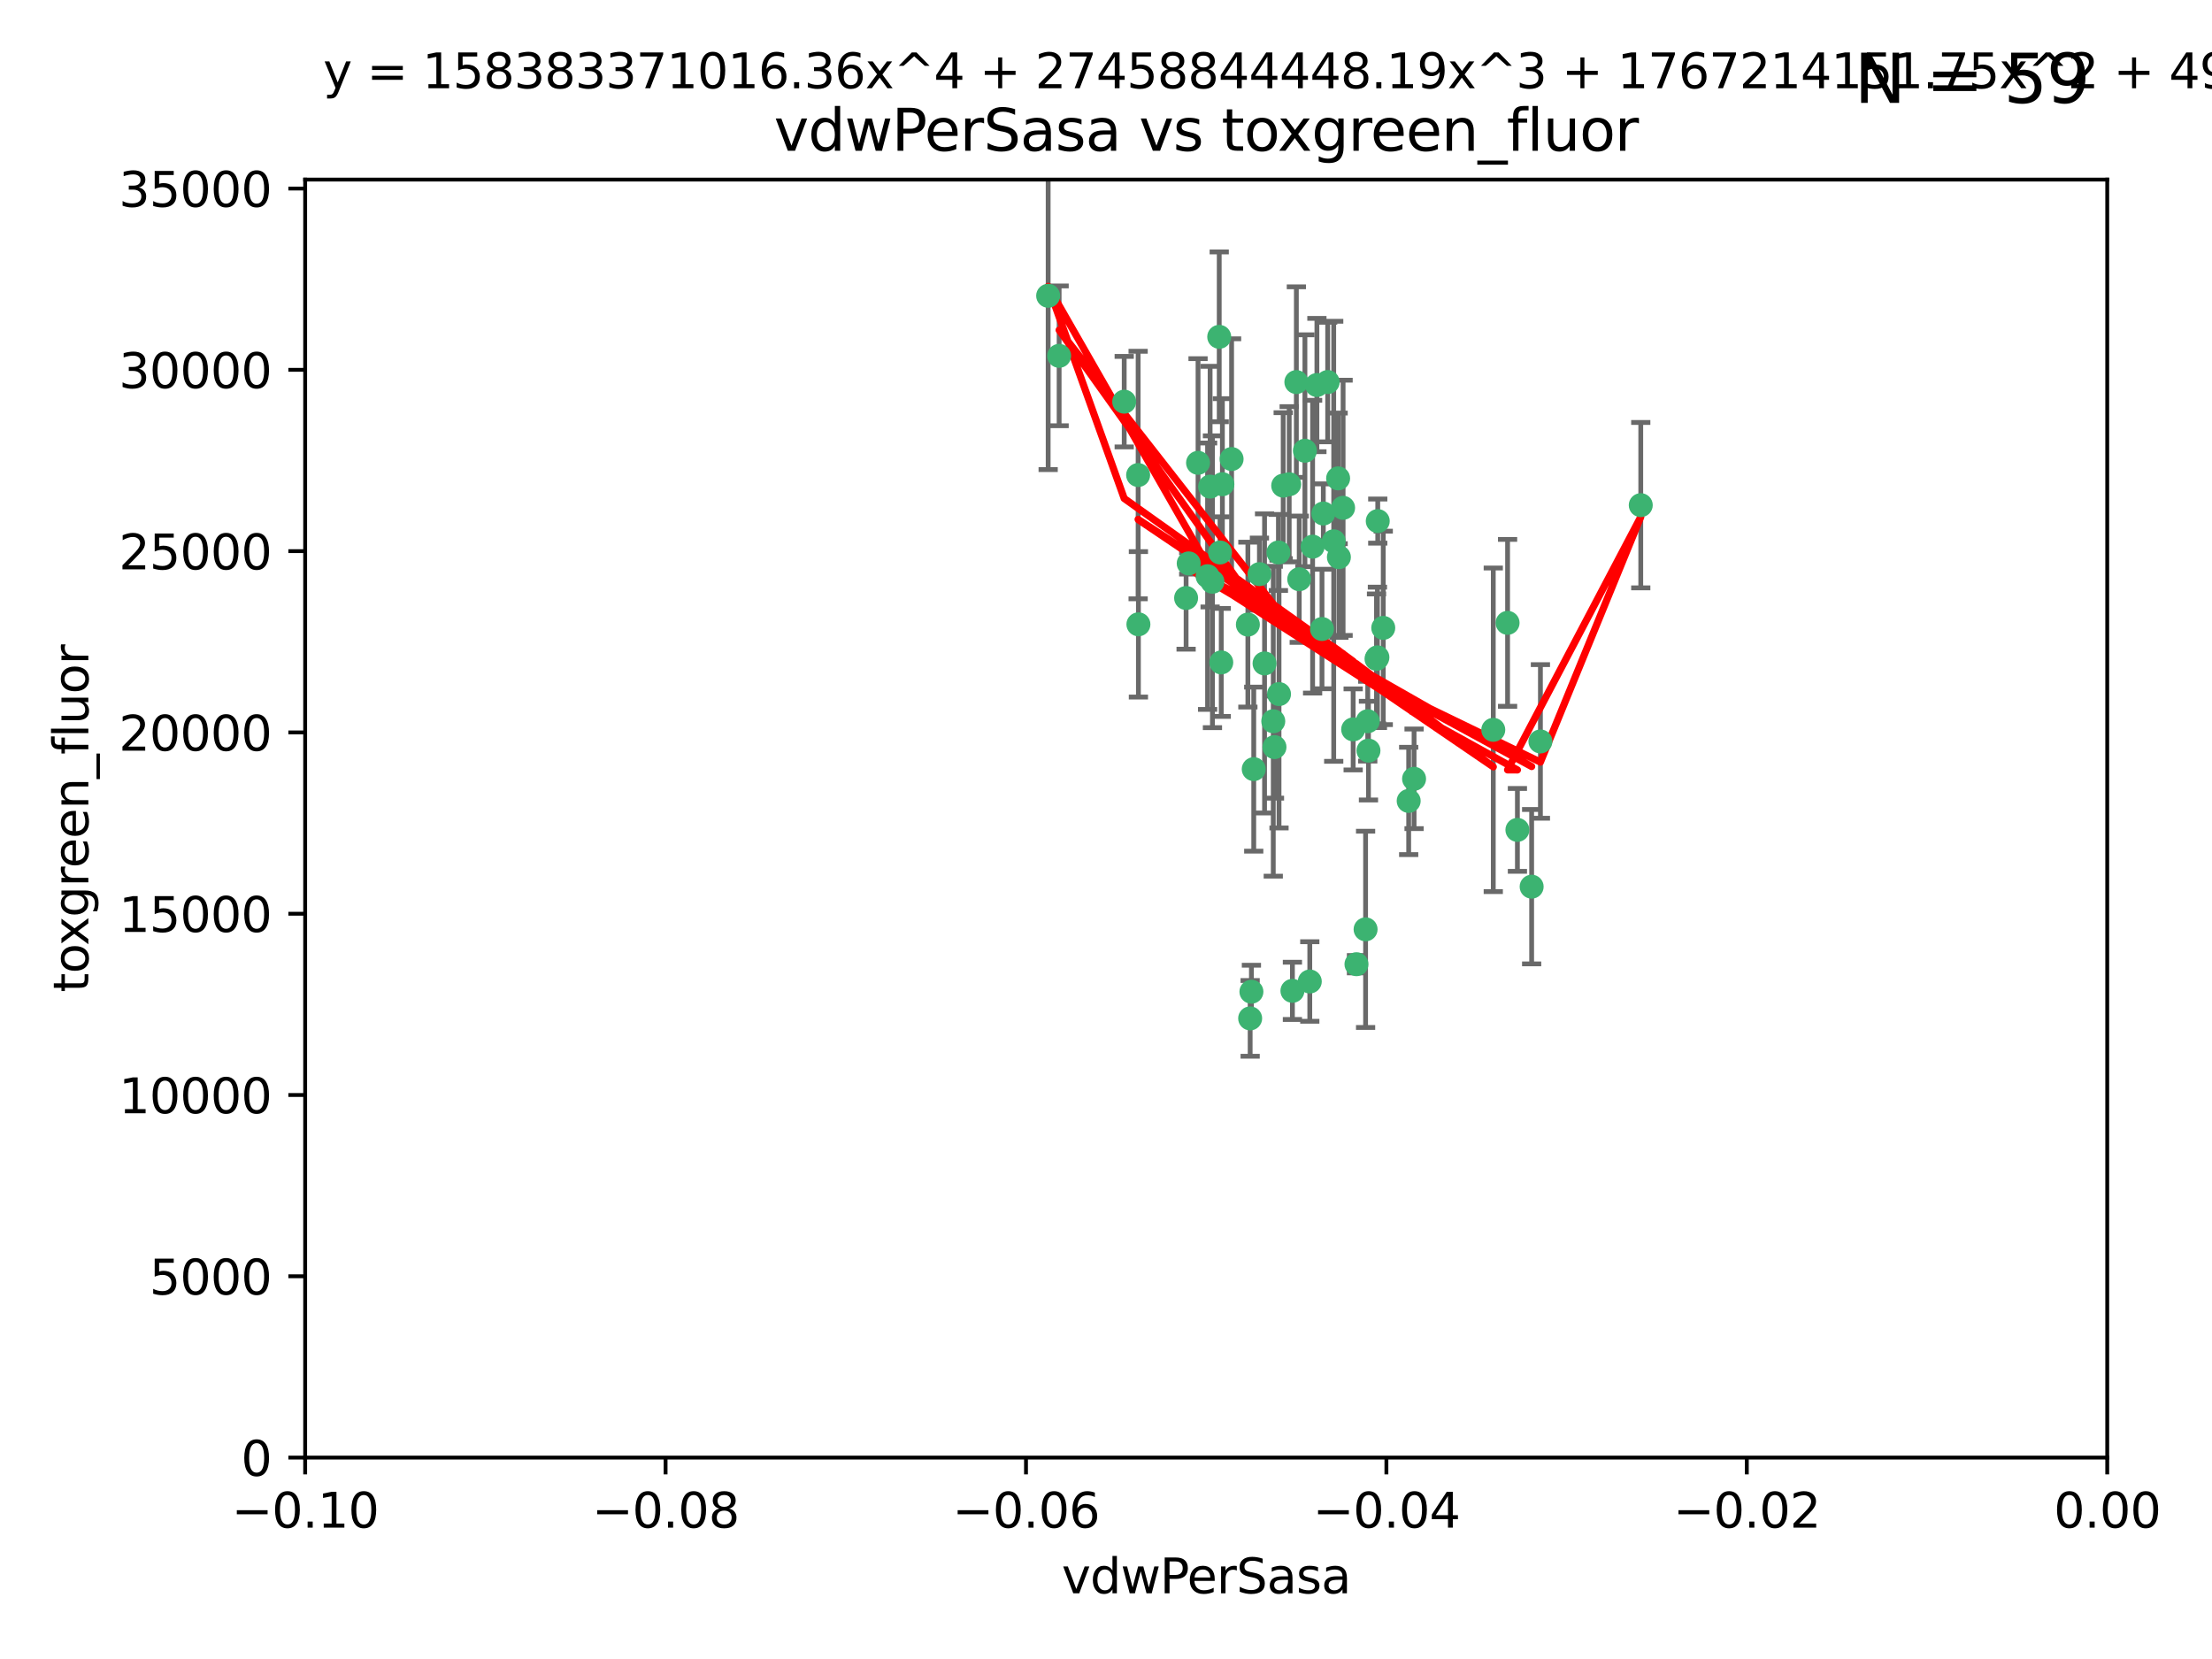 <?xml version="1.0" encoding="utf-8" standalone="no"?>
<!DOCTYPE svg PUBLIC "-//W3C//DTD SVG 1.1//EN"
  "http://www.w3.org/Graphics/SVG/1.1/DTD/svg11.dtd">
<svg xmlns:xlink="http://www.w3.org/1999/xlink" width="460.8pt" height="345.6pt" viewBox="0 0 460.8 345.6" xmlns="http://www.w3.org/2000/svg" version="1.1">
 <defs>
  <style type="text/css">*{stroke-linejoin: round; stroke-linecap: butt}</style>
 </defs>
 <g id="figure_1">
  <g id="patch_1">
   <path d="M 0 345.6 
L 460.8 345.6 
L 460.8 0 
L 0 0 
z
" style="fill: #ffffff"/>
  </g>
  <g id="axes_1">
   <g id="patch_2">
    <path d="M 63.571 303.64 
L 438.975 303.64 
L 438.975 37.411 
L 63.571 37.411 
z
" style="fill: #ffffff"/>
   </g>
   <g id="PathCollection_1">
    <defs>
     <path id="m44878cdc31" d="M 0 1.118 
C 0.297 1.118 0.581 1 0.791 0.791 
C 1 0.581 1.118 0.297 1.118 0 
C 1.118 -0.297 1 -0.581 0.791 -0.791 
C 0.581 -1 0.297 -1.118 0 -1.118 
C -0.297 -1.118 -0.581 -1 -0.791 -0.791 
C -1 -0.581 -1.118 -0.297 -1.118 0 
C -1.118 0.297 -1 0.581 -0.791 0.791 
C -0.581 1 -0.297 1.118 0 1.118 
z
" style="stroke: #3cb371"/>
    </defs>
    <g clip-path="url(#p539bee8bf7)">
     <use xlink:href="#m44878cdc31" x="266.318" y="115.09" style="fill: #3cb371; stroke: #3cb371"/>
     <use xlink:href="#m44878cdc31" x="270.055" y="79.593" style="fill: #3cb371; stroke: #3cb371"/>
     <use xlink:href="#m44878cdc31" x="252.089" y="101.372" style="fill: #3cb371; stroke: #3cb371"/>
     <use xlink:href="#m44878cdc31" x="286.941" y="136.942" style="fill: #3cb371; stroke: #3cb371"/>
     <use xlink:href="#m44878cdc31" x="270.654" y="120.662" style="fill: #3cb371; stroke: #3cb371"/>
     <use xlink:href="#m44878cdc31" x="249.576" y="96.415" style="fill: #3cb371; stroke: #3cb371"/>
     <use xlink:href="#m44878cdc31" x="254.155" y="115.091" style="fill: #3cb371; stroke: #3cb371"/>
     <use xlink:href="#m44878cdc31" x="218.35" y="61.614" style="fill: #3cb371; stroke: #3cb371"/>
     <use xlink:href="#m44878cdc31" x="234.193" y="83.673" style="fill: #3cb371; stroke: #3cb371"/>
     <use xlink:href="#m44878cdc31" x="275.395" y="131.033" style="fill: #3cb371; stroke: #3cb371"/>
     <use xlink:href="#m44878cdc31" x="274.335" y="80.209" style="fill: #3cb371; stroke: #3cb371"/>
     <use xlink:href="#m44878cdc31" x="267.313" y="101.166" style="fill: #3cb371; stroke: #3cb371"/>
     <use xlink:href="#m44878cdc31" x="220.637" y="74.129" style="fill: #3cb371; stroke: #3cb371"/>
     <use xlink:href="#m44878cdc31" x="261.177" y="160.224" style="fill: #3cb371; stroke: #3cb371"/>
     <use xlink:href="#m44878cdc31" x="281.888" y="151.945" style="fill: #3cb371; stroke: #3cb371"/>
     <use xlink:href="#m44878cdc31" x="277.837" y="112.761" style="fill: #3cb371; stroke: #3cb371"/>
     <use xlink:href="#m44878cdc31" x="262.362" y="119.604" style="fill: #3cb371; stroke: #3cb371"/>
     <use xlink:href="#m44878cdc31" x="266.443" y="144.591" style="fill: #3cb371; stroke: #3cb371"/>
     <use xlink:href="#m44878cdc31" x="254.646" y="100.872" style="fill: #3cb371; stroke: #3cb371"/>
     <use xlink:href="#m44878cdc31" x="278.917" y="116.067" style="fill: #3cb371; stroke: #3cb371"/>
     <use xlink:href="#m44878cdc31" x="256.564" y="95.624" style="fill: #3cb371; stroke: #3cb371"/>
     <use xlink:href="#m44878cdc31" x="268.562" y="100.88" style="fill: #3cb371; stroke: #3cb371"/>
     <use xlink:href="#m44878cdc31" x="279.792" y="105.788" style="fill: #3cb371; stroke: #3cb371"/>
     <use xlink:href="#m44878cdc31" x="259.956" y="130.114" style="fill: #3cb371; stroke: #3cb371"/>
     <use xlink:href="#m44878cdc31" x="273.44" y="113.883" style="fill: #3cb371; stroke: #3cb371"/>
     <use xlink:href="#m44878cdc31" x="263.429" y="138.203" style="fill: #3cb371; stroke: #3cb371"/>
     <use xlink:href="#m44878cdc31" x="275.671" y="106.972" style="fill: #3cb371; stroke: #3cb371"/>
     <use xlink:href="#m44878cdc31" x="260.693" y="206.592" style="fill: #3cb371; stroke: #3cb371"/>
     <use xlink:href="#m44878cdc31" x="247.087" y="124.576" style="fill: #3cb371; stroke: #3cb371"/>
     <use xlink:href="#m44878cdc31" x="278.755" y="99.654" style="fill: #3cb371; stroke: #3cb371"/>
     <use xlink:href="#m44878cdc31" x="237.093" y="98.96" style="fill: #3cb371; stroke: #3cb371"/>
     <use xlink:href="#m44878cdc31" x="287.011" y="108.552" style="fill: #3cb371; stroke: #3cb371"/>
     <use xlink:href="#m44878cdc31" x="237.152" y="130.059" style="fill: #3cb371; stroke: #3cb371"/>
     <use xlink:href="#m44878cdc31" x="276.581" y="79.585" style="fill: #3cb371; stroke: #3cb371"/>
     <use xlink:href="#m44878cdc31" x="265.497" y="155.635" style="fill: #3cb371; stroke: #3cb371"/>
     <use xlink:href="#m44878cdc31" x="272.853" y="204.462" style="fill: #3cb371; stroke: #3cb371"/>
     <use xlink:href="#m44878cdc31" x="269.235" y="206.41" style="fill: #3cb371; stroke: #3cb371"/>
     <use xlink:href="#m44878cdc31" x="251.561" y="120.034" style="fill: #3cb371; stroke: #3cb371"/>
     <use xlink:href="#m44878cdc31" x="271.838" y="93.895" style="fill: #3cb371; stroke: #3cb371"/>
     <use xlink:href="#m44878cdc31" x="247.631" y="117.366" style="fill: #3cb371; stroke: #3cb371"/>
     <use xlink:href="#m44878cdc31" x="252.576" y="121.191" style="fill: #3cb371; stroke: #3cb371"/>
     <use xlink:href="#m44878cdc31" x="253.987" y="70.169" style="fill: #3cb371; stroke: #3cb371"/>
     <use xlink:href="#m44878cdc31" x="293.454" y="166.847" style="fill: #3cb371; stroke: #3cb371"/>
     <use xlink:href="#m44878cdc31" x="284.928" y="150.242" style="fill: #3cb371; stroke: #3cb371"/>
     <use xlink:href="#m44878cdc31" x="286.752" y="137.251" style="fill: #3cb371; stroke: #3cb371"/>
     <use xlink:href="#m44878cdc31" x="254.41" y="137.993" style="fill: #3cb371; stroke: #3cb371"/>
     <use xlink:href="#m44878cdc31" x="284.478" y="193.597" style="fill: #3cb371; stroke: #3cb371"/>
     <use xlink:href="#m44878cdc31" x="265.246" y="150.246" style="fill: #3cb371; stroke: #3cb371"/>
     <use xlink:href="#m44878cdc31" x="282.577" y="200.861" style="fill: #3cb371; stroke: #3cb371"/>
     <use xlink:href="#m44878cdc31" x="311.077" y="152.035" style="fill: #3cb371; stroke: #3cb371"/>
     <use xlink:href="#m44878cdc31" x="260.43" y="212.147" style="fill: #3cb371; stroke: #3cb371"/>
     <use xlink:href="#m44878cdc31" x="285.076" y="156.366" style="fill: #3cb371; stroke: #3cb371"/>
     <use xlink:href="#m44878cdc31" x="319.07" y="184.712" style="fill: #3cb371; stroke: #3cb371"/>
     <use xlink:href="#m44878cdc31" x="288.157" y="130.801" style="fill: #3cb371; stroke: #3cb371"/>
     <use xlink:href="#m44878cdc31" x="320.897" y="154.457" style="fill: #3cb371; stroke: #3cb371"/>
     <use xlink:href="#m44878cdc31" x="341.801" y="105.234" style="fill: #3cb371; stroke: #3cb371"/>
     <use xlink:href="#m44878cdc31" x="314.057" y="129.752" style="fill: #3cb371; stroke: #3cb371"/>
     <use xlink:href="#m44878cdc31" x="316.104" y="172.883" style="fill: #3cb371; stroke: #3cb371"/>
     <use xlink:href="#m44878cdc31" x="294.577" y="162.243" style="fill: #3cb371; stroke: #3cb371"/>
    </g>
   </g>
   <g id="matplotlib.axis_1">
    <g id="xtick_1">
     <g id="line2d_1">
      <defs>
       <path id="m8517f8997c" d="M 0 0 
L 0 3.5 
" style="stroke: #000000; stroke-width: 0.8"/>
      </defs>
      <g>
       <use xlink:href="#m8517f8997c" x="63.571" y="303.64" style="stroke: #000000; stroke-width: 0.8"/>
      </g>
     </g>
     <g id="text_1">
      <!-- −0.10 -->
      <g transform="translate(48.249 318.238)scale(0.1 -0.1)">
       <defs>
        <path id="DejaVuSans-2212" d="M 678 2272 
L 4684 2272 
L 4684 1741 
L 678 1741 
L 678 2272 
z
" transform="scale(0.016)"/>
        <path id="DejaVuSans-30" d="M 2034 4250 
Q 1547 4250 1301 3770 
Q 1056 3291 1056 2328 
Q 1056 1369 1301 889 
Q 1547 409 2034 409 
Q 2525 409 2770 889 
Q 3016 1369 3016 2328 
Q 3016 3291 2770 3770 
Q 2525 4250 2034 4250 
z
M 2034 4750 
Q 2819 4750 3233 4129 
Q 3647 3509 3647 2328 
Q 3647 1150 3233 529 
Q 2819 -91 2034 -91 
Q 1250 -91 836 529 
Q 422 1150 422 2328 
Q 422 3509 836 4129 
Q 1250 4750 2034 4750 
z
" transform="scale(0.016)"/>
        <path id="DejaVuSans-2e" d="M 684 794 
L 1344 794 
L 1344 0 
L 684 0 
L 684 794 
z
" transform="scale(0.016)"/>
        <path id="DejaVuSans-31" d="M 794 531 
L 1825 531 
L 1825 4091 
L 703 3866 
L 703 4441 
L 1819 4666 
L 2450 4666 
L 2450 531 
L 3481 531 
L 3481 0 
L 794 0 
L 794 531 
z
" transform="scale(0.016)"/>
       </defs>
       <use xlink:href="#DejaVuSans-2212"/>
       <use xlink:href="#DejaVuSans-30" x="83.789"/>
       <use xlink:href="#DejaVuSans-2e" x="147.412"/>
       <use xlink:href="#DejaVuSans-31" x="179.199"/>
       <use xlink:href="#DejaVuSans-30" x="242.822"/>
      </g>
     </g>
    </g>
    <g id="xtick_2">
     <g id="line2d_2">
      <g>
       <use xlink:href="#m8517f8997c" x="138.652" y="303.64" style="stroke: #000000; stroke-width: 0.8"/>
      </g>
     </g>
     <g id="text_2">
      <!-- −0.08 -->
      <g transform="translate(123.329 318.238)scale(0.1 -0.1)">
       <defs>
        <path id="DejaVuSans-38" d="M 2034 2216 
Q 1584 2216 1326 1975 
Q 1069 1734 1069 1313 
Q 1069 891 1326 650 
Q 1584 409 2034 409 
Q 2484 409 2743 651 
Q 3003 894 3003 1313 
Q 3003 1734 2745 1975 
Q 2488 2216 2034 2216 
z
M 1403 2484 
Q 997 2584 770 2862 
Q 544 3141 544 3541 
Q 544 4100 942 4425 
Q 1341 4750 2034 4750 
Q 2731 4750 3128 4425 
Q 3525 4100 3525 3541 
Q 3525 3141 3298 2862 
Q 3072 2584 2669 2484 
Q 3125 2378 3379 2068 
Q 3634 1759 3634 1313 
Q 3634 634 3220 271 
Q 2806 -91 2034 -91 
Q 1263 -91 848 271 
Q 434 634 434 1313 
Q 434 1759 690 2068 
Q 947 2378 1403 2484 
z
M 1172 3481 
Q 1172 3119 1398 2916 
Q 1625 2713 2034 2713 
Q 2441 2713 2670 2916 
Q 2900 3119 2900 3481 
Q 2900 3844 2670 4047 
Q 2441 4250 2034 4250 
Q 1625 4250 1398 4047 
Q 1172 3844 1172 3481 
z
" transform="scale(0.016)"/>
       </defs>
       <use xlink:href="#DejaVuSans-2212"/>
       <use xlink:href="#DejaVuSans-30" x="83.789"/>
       <use xlink:href="#DejaVuSans-2e" x="147.412"/>
       <use xlink:href="#DejaVuSans-30" x="179.199"/>
       <use xlink:href="#DejaVuSans-38" x="242.822"/>
      </g>
     </g>
    </g>
    <g id="xtick_3">
     <g id="line2d_3">
      <g>
       <use xlink:href="#m8517f8997c" x="213.733" y="303.64" style="stroke: #000000; stroke-width: 0.8"/>
      </g>
     </g>
     <g id="text_3">
      <!-- −0.06 -->
      <g transform="translate(198.41 318.238)scale(0.1 -0.1)">
       <defs>
        <path id="DejaVuSans-36" d="M 2113 2584 
Q 1688 2584 1439 2293 
Q 1191 2003 1191 1497 
Q 1191 994 1439 701 
Q 1688 409 2113 409 
Q 2538 409 2786 701 
Q 3034 994 3034 1497 
Q 3034 2003 2786 2293 
Q 2538 2584 2113 2584 
z
M 3366 4563 
L 3366 3988 
Q 3128 4100 2886 4159 
Q 2644 4219 2406 4219 
Q 1781 4219 1451 3797 
Q 1122 3375 1075 2522 
Q 1259 2794 1537 2939 
Q 1816 3084 2150 3084 
Q 2853 3084 3261 2657 
Q 3669 2231 3669 1497 
Q 3669 778 3244 343 
Q 2819 -91 2113 -91 
Q 1303 -91 875 529 
Q 447 1150 447 2328 
Q 447 3434 972 4092 
Q 1497 4750 2381 4750 
Q 2619 4750 2861 4703 
Q 3103 4656 3366 4563 
z
" transform="scale(0.016)"/>
       </defs>
       <use xlink:href="#DejaVuSans-2212"/>
       <use xlink:href="#DejaVuSans-30" x="83.789"/>
       <use xlink:href="#DejaVuSans-2e" x="147.412"/>
       <use xlink:href="#DejaVuSans-30" x="179.199"/>
       <use xlink:href="#DejaVuSans-36" x="242.822"/>
      </g>
     </g>
    </g>
    <g id="xtick_4">
     <g id="line2d_4">
      <g>
       <use xlink:href="#m8517f8997c" x="288.813" y="303.64" style="stroke: #000000; stroke-width: 0.8"/>
      </g>
     </g>
     <g id="text_4">
      <!-- −0.04 -->
      <g transform="translate(273.491 318.238)scale(0.1 -0.1)">
       <defs>
        <path id="DejaVuSans-34" d="M 2419 4116 
L 825 1625 
L 2419 1625 
L 2419 4116 
z
M 2253 4666 
L 3047 4666 
L 3047 1625 
L 3713 1625 
L 3713 1100 
L 3047 1100 
L 3047 0 
L 2419 0 
L 2419 1100 
L 313 1100 
L 313 1709 
L 2253 4666 
z
" transform="scale(0.016)"/>
       </defs>
       <use xlink:href="#DejaVuSans-2212"/>
       <use xlink:href="#DejaVuSans-30" x="83.789"/>
       <use xlink:href="#DejaVuSans-2e" x="147.412"/>
       <use xlink:href="#DejaVuSans-30" x="179.199"/>
       <use xlink:href="#DejaVuSans-34" x="242.822"/>
      </g>
     </g>
    </g>
    <g id="xtick_5">
     <g id="line2d_5">
      <g>
       <use xlink:href="#m8517f8997c" x="363.894" y="303.64" style="stroke: #000000; stroke-width: 0.8"/>
      </g>
     </g>
     <g id="text_5">
      <!-- −0.02 -->
      <g transform="translate(348.572 318.238)scale(0.1 -0.1)">
       <defs>
        <path id="DejaVuSans-32" d="M 1228 531 
L 3431 531 
L 3431 0 
L 469 0 
L 469 531 
Q 828 903 1448 1529 
Q 2069 2156 2228 2338 
Q 2531 2678 2651 2914 
Q 2772 3150 2772 3378 
Q 2772 3750 2511 3984 
Q 2250 4219 1831 4219 
Q 1534 4219 1204 4116 
Q 875 4013 500 3803 
L 500 4441 
Q 881 4594 1212 4672 
Q 1544 4750 1819 4750 
Q 2544 4750 2975 4387 
Q 3406 4025 3406 3419 
Q 3406 3131 3298 2873 
Q 3191 2616 2906 2266 
Q 2828 2175 2409 1742 
Q 1991 1309 1228 531 
z
" transform="scale(0.016)"/>
       </defs>
       <use xlink:href="#DejaVuSans-2212"/>
       <use xlink:href="#DejaVuSans-30" x="83.789"/>
       <use xlink:href="#DejaVuSans-2e" x="147.412"/>
       <use xlink:href="#DejaVuSans-30" x="179.199"/>
       <use xlink:href="#DejaVuSans-32" x="242.822"/>
      </g>
     </g>
    </g>
    <g id="xtick_6">
     <g id="line2d_6">
      <g>
       <use xlink:href="#m8517f8997c" x="438.975" y="303.64" style="stroke: #000000; stroke-width: 0.8"/>
      </g>
     </g>
     <g id="text_6">
      <!-- 0.00 -->
      <g transform="translate(427.842 318.238)scale(0.1 -0.1)">
       <use xlink:href="#DejaVuSans-30"/>
       <use xlink:href="#DejaVuSans-2e" x="63.623"/>
       <use xlink:href="#DejaVuSans-30" x="95.41"/>
       <use xlink:href="#DejaVuSans-30" x="159.033"/>
      </g>
     </g>
    </g>
    <g id="text_7">
     <!-- vdwPerSasa -->
     <g transform="translate(221.178 331.917)scale(0.1 -0.1)">
      <defs>
       <path id="DejaVuSans-76" d="M 191 3500 
L 800 3500 
L 1894 563 
L 2988 3500 
L 3597 3500 
L 2284 0 
L 1503 0 
L 191 3500 
z
" transform="scale(0.016)"/>
       <path id="DejaVuSans-64" d="M 2906 2969 
L 2906 4863 
L 3481 4863 
L 3481 0 
L 2906 0 
L 2906 525 
Q 2725 213 2448 61 
Q 2172 -91 1784 -91 
Q 1150 -91 751 415 
Q 353 922 353 1747 
Q 353 2572 751 3078 
Q 1150 3584 1784 3584 
Q 2172 3584 2448 3432 
Q 2725 3281 2906 2969 
z
M 947 1747 
Q 947 1113 1208 752 
Q 1469 391 1925 391 
Q 2381 391 2643 752 
Q 2906 1113 2906 1747 
Q 2906 2381 2643 2742 
Q 2381 3103 1925 3103 
Q 1469 3103 1208 2742 
Q 947 2381 947 1747 
z
" transform="scale(0.016)"/>
       <path id="DejaVuSans-77" d="M 269 3500 
L 844 3500 
L 1563 769 
L 2278 3500 
L 2956 3500 
L 3675 769 
L 4391 3500 
L 4966 3500 
L 4050 0 
L 3372 0 
L 2619 2869 
L 1863 0 
L 1184 0 
L 269 3500 
z
" transform="scale(0.016)"/>
       <path id="DejaVuSans-50" d="M 1259 4147 
L 1259 2394 
L 2053 2394 
Q 2494 2394 2734 2622 
Q 2975 2850 2975 3272 
Q 2975 3691 2734 3919 
Q 2494 4147 2053 4147 
L 1259 4147 
z
M 628 4666 
L 2053 4666 
Q 2838 4666 3239 4311 
Q 3641 3956 3641 3272 
Q 3641 2581 3239 2228 
Q 2838 1875 2053 1875 
L 1259 1875 
L 1259 0 
L 628 0 
L 628 4666 
z
" transform="scale(0.016)"/>
       <path id="DejaVuSans-65" d="M 3597 1894 
L 3597 1613 
L 953 1613 
Q 991 1019 1311 708 
Q 1631 397 2203 397 
Q 2534 397 2845 478 
Q 3156 559 3463 722 
L 3463 178 
Q 3153 47 2828 -22 
Q 2503 -91 2169 -91 
Q 1331 -91 842 396 
Q 353 884 353 1716 
Q 353 2575 817 3079 
Q 1281 3584 2069 3584 
Q 2775 3584 3186 3129 
Q 3597 2675 3597 1894 
z
M 3022 2063 
Q 3016 2534 2758 2815 
Q 2500 3097 2075 3097 
Q 1594 3097 1305 2825 
Q 1016 2553 972 2059 
L 3022 2063 
z
" transform="scale(0.016)"/>
       <path id="DejaVuSans-72" d="M 2631 2963 
Q 2534 3019 2420 3045 
Q 2306 3072 2169 3072 
Q 1681 3072 1420 2755 
Q 1159 2438 1159 1844 
L 1159 0 
L 581 0 
L 581 3500 
L 1159 3500 
L 1159 2956 
Q 1341 3275 1631 3429 
Q 1922 3584 2338 3584 
Q 2397 3584 2469 3576 
Q 2541 3569 2628 3553 
L 2631 2963 
z
" transform="scale(0.016)"/>
       <path id="DejaVuSans-53" d="M 3425 4513 
L 3425 3897 
Q 3066 4069 2747 4153 
Q 2428 4238 2131 4238 
Q 1616 4238 1336 4038 
Q 1056 3838 1056 3469 
Q 1056 3159 1242 3001 
Q 1428 2844 1947 2747 
L 2328 2669 
Q 3034 2534 3370 2195 
Q 3706 1856 3706 1288 
Q 3706 609 3251 259 
Q 2797 -91 1919 -91 
Q 1588 -91 1214 -16 
Q 841 59 441 206 
L 441 856 
Q 825 641 1194 531 
Q 1563 422 1919 422 
Q 2459 422 2753 634 
Q 3047 847 3047 1241 
Q 3047 1584 2836 1778 
Q 2625 1972 2144 2069 
L 1759 2144 
Q 1053 2284 737 2584 
Q 422 2884 422 3419 
Q 422 4038 858 4394 
Q 1294 4750 2059 4750 
Q 2388 4750 2728 4690 
Q 3069 4631 3425 4513 
z
" transform="scale(0.016)"/>
       <path id="DejaVuSans-61" d="M 2194 1759 
Q 1497 1759 1228 1600 
Q 959 1441 959 1056 
Q 959 750 1161 570 
Q 1363 391 1709 391 
Q 2188 391 2477 730 
Q 2766 1069 2766 1631 
L 2766 1759 
L 2194 1759 
z
M 3341 1997 
L 3341 0 
L 2766 0 
L 2766 531 
Q 2569 213 2275 61 
Q 1981 -91 1556 -91 
Q 1019 -91 701 211 
Q 384 513 384 1019 
Q 384 1609 779 1909 
Q 1175 2209 1959 2209 
L 2766 2209 
L 2766 2266 
Q 2766 2663 2505 2880 
Q 2244 3097 1772 3097 
Q 1472 3097 1187 3025 
Q 903 2953 641 2809 
L 641 3341 
Q 956 3463 1253 3523 
Q 1550 3584 1831 3584 
Q 2591 3584 2966 3190 
Q 3341 2797 3341 1997 
z
" transform="scale(0.016)"/>
       <path id="DejaVuSans-73" d="M 2834 3397 
L 2834 2853 
Q 2591 2978 2328 3040 
Q 2066 3103 1784 3103 
Q 1356 3103 1142 2972 
Q 928 2841 928 2578 
Q 928 2378 1081 2264 
Q 1234 2150 1697 2047 
L 1894 2003 
Q 2506 1872 2764 1633 
Q 3022 1394 3022 966 
Q 3022 478 2636 193 
Q 2250 -91 1575 -91 
Q 1294 -91 989 -36 
Q 684 19 347 128 
L 347 722 
Q 666 556 975 473 
Q 1284 391 1588 391 
Q 1994 391 2212 530 
Q 2431 669 2431 922 
Q 2431 1156 2273 1281 
Q 2116 1406 1581 1522 
L 1381 1569 
Q 847 1681 609 1914 
Q 372 2147 372 2553 
Q 372 3047 722 3315 
Q 1072 3584 1716 3584 
Q 2034 3584 2315 3537 
Q 2597 3491 2834 3397 
z
" transform="scale(0.016)"/>
      </defs>
      <use xlink:href="#DejaVuSans-76"/>
      <use xlink:href="#DejaVuSans-64" x="59.18"/>
      <use xlink:href="#DejaVuSans-77" x="122.656"/>
      <use xlink:href="#DejaVuSans-50" x="204.443"/>
      <use xlink:href="#DejaVuSans-65" x="261.121"/>
      <use xlink:href="#DejaVuSans-72" x="322.645"/>
      <use xlink:href="#DejaVuSans-53" x="363.758"/>
      <use xlink:href="#DejaVuSans-61" x="427.234"/>
      <use xlink:href="#DejaVuSans-73" x="488.514"/>
      <use xlink:href="#DejaVuSans-61" x="540.613"/>
     </g>
    </g>
   </g>
   <g id="matplotlib.axis_2">
    <g id="ytick_1">
     <g id="line2d_7">
      <defs>
       <path id="m428e86c4fd" d="M 0 0 
L -3.5 0 
" style="stroke: #000000; stroke-width: 0.8"/>
      </defs>
      <g>
       <use xlink:href="#m428e86c4fd" x="63.571" y="303.64" style="stroke: #000000; stroke-width: 0.8"/>
      </g>
     </g>
     <g id="text_8">
      <!-- 0 -->
      <g transform="translate(50.209 307.439)scale(0.1 -0.1)">
       <use xlink:href="#DejaVuSans-30"/>
      </g>
     </g>
    </g>
    <g id="ytick_2">
     <g id="line2d_8">
      <g>
       <use xlink:href="#m428e86c4fd" x="63.571" y="265.874" style="stroke: #000000; stroke-width: 0.8"/>
      </g>
     </g>
     <g id="text_9">
      <!-- 5000 -->
      <g transform="translate(31.121 269.673)scale(0.1 -0.1)">
       <defs>
        <path id="DejaVuSans-35" d="M 691 4666 
L 3169 4666 
L 3169 4134 
L 1269 4134 
L 1269 2991 
Q 1406 3038 1543 3061 
Q 1681 3084 1819 3084 
Q 2600 3084 3056 2656 
Q 3513 2228 3513 1497 
Q 3513 744 3044 326 
Q 2575 -91 1722 -91 
Q 1428 -91 1123 -41 
Q 819 9 494 109 
L 494 744 
Q 775 591 1075 516 
Q 1375 441 1709 441 
Q 2250 441 2565 725 
Q 2881 1009 2881 1497 
Q 2881 1984 2565 2268 
Q 2250 2553 1709 2553 
Q 1456 2553 1204 2497 
Q 953 2441 691 2322 
L 691 4666 
z
" transform="scale(0.016)"/>
       </defs>
       <use xlink:href="#DejaVuSans-35"/>
       <use xlink:href="#DejaVuSans-30" x="63.623"/>
       <use xlink:href="#DejaVuSans-30" x="127.246"/>
       <use xlink:href="#DejaVuSans-30" x="190.869"/>
      </g>
     </g>
    </g>
    <g id="ytick_3">
     <g id="line2d_9">
      <g>
       <use xlink:href="#m428e86c4fd" x="63.571" y="228.108" style="stroke: #000000; stroke-width: 0.8"/>
      </g>
     </g>
     <g id="text_10">
      <!-- 10000 -->
      <g transform="translate(24.759 231.907)scale(0.1 -0.1)">
       <use xlink:href="#DejaVuSans-31"/>
       <use xlink:href="#DejaVuSans-30" x="63.623"/>
       <use xlink:href="#DejaVuSans-30" x="127.246"/>
       <use xlink:href="#DejaVuSans-30" x="190.869"/>
       <use xlink:href="#DejaVuSans-30" x="254.492"/>
      </g>
     </g>
    </g>
    <g id="ytick_4">
     <g id="line2d_10">
      <g>
       <use xlink:href="#m428e86c4fd" x="63.571" y="190.342" style="stroke: #000000; stroke-width: 0.8"/>
      </g>
     </g>
     <g id="text_11">
      <!-- 15000 -->
      <g transform="translate(24.759 194.141)scale(0.1 -0.1)">
       <use xlink:href="#DejaVuSans-31"/>
       <use xlink:href="#DejaVuSans-35" x="63.623"/>
       <use xlink:href="#DejaVuSans-30" x="127.246"/>
       <use xlink:href="#DejaVuSans-30" x="190.869"/>
       <use xlink:href="#DejaVuSans-30" x="254.492"/>
      </g>
     </g>
    </g>
    <g id="ytick_5">
     <g id="line2d_11">
      <g>
       <use xlink:href="#m428e86c4fd" x="63.571" y="152.576" style="stroke: #000000; stroke-width: 0.8"/>
      </g>
     </g>
     <g id="text_12">
      <!-- 20000 -->
      <g transform="translate(24.759 156.375)scale(0.1 -0.1)">
       <use xlink:href="#DejaVuSans-32"/>
       <use xlink:href="#DejaVuSans-30" x="63.623"/>
       <use xlink:href="#DejaVuSans-30" x="127.246"/>
       <use xlink:href="#DejaVuSans-30" x="190.869"/>
       <use xlink:href="#DejaVuSans-30" x="254.492"/>
      </g>
     </g>
    </g>
    <g id="ytick_6">
     <g id="line2d_12">
      <g>
       <use xlink:href="#m428e86c4fd" x="63.571" y="114.81" style="stroke: #000000; stroke-width: 0.8"/>
      </g>
     </g>
     <g id="text_13">
      <!-- 25000 -->
      <g transform="translate(24.759 118.609)scale(0.1 -0.1)">
       <use xlink:href="#DejaVuSans-32"/>
       <use xlink:href="#DejaVuSans-35" x="63.623"/>
       <use xlink:href="#DejaVuSans-30" x="127.246"/>
       <use xlink:href="#DejaVuSans-30" x="190.869"/>
       <use xlink:href="#DejaVuSans-30" x="254.492"/>
      </g>
     </g>
    </g>
    <g id="ytick_7">
     <g id="line2d_13">
      <g>
       <use xlink:href="#m428e86c4fd" x="63.571" y="77.044" style="stroke: #000000; stroke-width: 0.8"/>
      </g>
     </g>
     <g id="text_14">
      <!-- 30000 -->
      <g transform="translate(24.759 80.844)scale(0.1 -0.1)">
       <defs>
        <path id="DejaVuSans-33" d="M 2597 2516 
Q 3050 2419 3304 2112 
Q 3559 1806 3559 1356 
Q 3559 666 3084 287 
Q 2609 -91 1734 -91 
Q 1441 -91 1130 -33 
Q 819 25 488 141 
L 488 750 
Q 750 597 1062 519 
Q 1375 441 1716 441 
Q 2309 441 2620 675 
Q 2931 909 2931 1356 
Q 2931 1769 2642 2001 
Q 2353 2234 1838 2234 
L 1294 2234 
L 1294 2753 
L 1863 2753 
Q 2328 2753 2575 2939 
Q 2822 3125 2822 3475 
Q 2822 3834 2567 4026 
Q 2313 4219 1838 4219 
Q 1578 4219 1281 4162 
Q 984 4106 628 3988 
L 628 4550 
Q 988 4650 1302 4700 
Q 1616 4750 1894 4750 
Q 2613 4750 3031 4423 
Q 3450 4097 3450 3541 
Q 3450 3153 3228 2886 
Q 3006 2619 2597 2516 
z
" transform="scale(0.016)"/>
       </defs>
       <use xlink:href="#DejaVuSans-33"/>
       <use xlink:href="#DejaVuSans-30" x="63.623"/>
       <use xlink:href="#DejaVuSans-30" x="127.246"/>
       <use xlink:href="#DejaVuSans-30" x="190.869"/>
       <use xlink:href="#DejaVuSans-30" x="254.492"/>
      </g>
     </g>
    </g>
    <g id="ytick_8">
     <g id="line2d_14">
      <g>
       <use xlink:href="#m428e86c4fd" x="63.571" y="39.278" style="stroke: #000000; stroke-width: 0.8"/>
      </g>
     </g>
     <g id="text_15">
      <!-- 35000 -->
      <g transform="translate(24.759 43.078)scale(0.1 -0.1)">
       <use xlink:href="#DejaVuSans-33"/>
       <use xlink:href="#DejaVuSans-35" x="63.623"/>
       <use xlink:href="#DejaVuSans-30" x="127.246"/>
       <use xlink:href="#DejaVuSans-30" x="190.869"/>
       <use xlink:href="#DejaVuSans-30" x="254.492"/>
      </g>
     </g>
    </g>
    <g id="text_16">
     <!-- toxgreen_fluor -->
     <g transform="translate(18.401 206.72)rotate(-90)scale(0.1 -0.1)">
      <defs>
       <path id="DejaVuSans-74" d="M 1172 4494 
L 1172 3500 
L 2356 3500 
L 2356 3053 
L 1172 3053 
L 1172 1153 
Q 1172 725 1289 603 
Q 1406 481 1766 481 
L 2356 481 
L 2356 0 
L 1766 0 
Q 1100 0 847 248 
Q 594 497 594 1153 
L 594 3053 
L 172 3053 
L 172 3500 
L 594 3500 
L 594 4494 
L 1172 4494 
z
" transform="scale(0.016)"/>
       <path id="DejaVuSans-6f" d="M 1959 3097 
Q 1497 3097 1228 2736 
Q 959 2375 959 1747 
Q 959 1119 1226 758 
Q 1494 397 1959 397 
Q 2419 397 2687 759 
Q 2956 1122 2956 1747 
Q 2956 2369 2687 2733 
Q 2419 3097 1959 3097 
z
M 1959 3584 
Q 2709 3584 3137 3096 
Q 3566 2609 3566 1747 
Q 3566 888 3137 398 
Q 2709 -91 1959 -91 
Q 1206 -91 779 398 
Q 353 888 353 1747 
Q 353 2609 779 3096 
Q 1206 3584 1959 3584 
z
" transform="scale(0.016)"/>
       <path id="DejaVuSans-78" d="M 3513 3500 
L 2247 1797 
L 3578 0 
L 2900 0 
L 1881 1375 
L 863 0 
L 184 0 
L 1544 1831 
L 300 3500 
L 978 3500 
L 1906 2253 
L 2834 3500 
L 3513 3500 
z
" transform="scale(0.016)"/>
       <path id="DejaVuSans-67" d="M 2906 1791 
Q 2906 2416 2648 2759 
Q 2391 3103 1925 3103 
Q 1463 3103 1205 2759 
Q 947 2416 947 1791 
Q 947 1169 1205 825 
Q 1463 481 1925 481 
Q 2391 481 2648 825 
Q 2906 1169 2906 1791 
z
M 3481 434 
Q 3481 -459 3084 -895 
Q 2688 -1331 1869 -1331 
Q 1566 -1331 1297 -1286 
Q 1028 -1241 775 -1147 
L 775 -588 
Q 1028 -725 1275 -790 
Q 1522 -856 1778 -856 
Q 2344 -856 2625 -561 
Q 2906 -266 2906 331 
L 2906 616 
Q 2728 306 2450 153 
Q 2172 0 1784 0 
Q 1141 0 747 490 
Q 353 981 353 1791 
Q 353 2603 747 3093 
Q 1141 3584 1784 3584 
Q 2172 3584 2450 3431 
Q 2728 3278 2906 2969 
L 2906 3500 
L 3481 3500 
L 3481 434 
z
" transform="scale(0.016)"/>
       <path id="DejaVuSans-6e" d="M 3513 2113 
L 3513 0 
L 2938 0 
L 2938 2094 
Q 2938 2591 2744 2837 
Q 2550 3084 2163 3084 
Q 1697 3084 1428 2787 
Q 1159 2491 1159 1978 
L 1159 0 
L 581 0 
L 581 3500 
L 1159 3500 
L 1159 2956 
Q 1366 3272 1645 3428 
Q 1925 3584 2291 3584 
Q 2894 3584 3203 3211 
Q 3513 2838 3513 2113 
z
" transform="scale(0.016)"/>
       <path id="DejaVuSans-5f" d="M 3263 -1063 
L 3263 -1509 
L -63 -1509 
L -63 -1063 
L 3263 -1063 
z
" transform="scale(0.016)"/>
       <path id="DejaVuSans-66" d="M 2375 4863 
L 2375 4384 
L 1825 4384 
Q 1516 4384 1395 4259 
Q 1275 4134 1275 3809 
L 1275 3500 
L 2222 3500 
L 2222 3053 
L 1275 3053 
L 1275 0 
L 697 0 
L 697 3053 
L 147 3053 
L 147 3500 
L 697 3500 
L 697 3744 
Q 697 4328 969 4595 
Q 1241 4863 1831 4863 
L 2375 4863 
z
" transform="scale(0.016)"/>
       <path id="DejaVuSans-6c" d="M 603 4863 
L 1178 4863 
L 1178 0 
L 603 0 
L 603 4863 
z
" transform="scale(0.016)"/>
       <path id="DejaVuSans-75" d="M 544 1381 
L 544 3500 
L 1119 3500 
L 1119 1403 
Q 1119 906 1312 657 
Q 1506 409 1894 409 
Q 2359 409 2629 706 
Q 2900 1003 2900 1516 
L 2900 3500 
L 3475 3500 
L 3475 0 
L 2900 0 
L 2900 538 
Q 2691 219 2414 64 
Q 2138 -91 1772 -91 
Q 1169 -91 856 284 
Q 544 659 544 1381 
z
M 1991 3584 
L 1991 3584 
z
" transform="scale(0.016)"/>
      </defs>
      <use xlink:href="#DejaVuSans-74"/>
      <use xlink:href="#DejaVuSans-6f" x="39.209"/>
      <use xlink:href="#DejaVuSans-78" x="97.266"/>
      <use xlink:href="#DejaVuSans-67" x="156.445"/>
      <use xlink:href="#DejaVuSans-72" x="219.922"/>
      <use xlink:href="#DejaVuSans-65" x="258.785"/>
      <use xlink:href="#DejaVuSans-65" x="320.309"/>
      <use xlink:href="#DejaVuSans-6e" x="381.832"/>
      <use xlink:href="#DejaVuSans-5f" x="445.211"/>
      <use xlink:href="#DejaVuSans-66" x="495.211"/>
      <use xlink:href="#DejaVuSans-6c" x="530.416"/>
      <use xlink:href="#DejaVuSans-75" x="558.199"/>
      <use xlink:href="#DejaVuSans-6f" x="621.578"/>
      <use xlink:href="#DejaVuSans-72" x="682.76"/>
     </g>
    </g>
   </g>
   <g id="LineCollection_1">
    <path d="M 266.318 123.008 
L 266.318 107.171 
" clip-path="url(#p539bee8bf7)" style="fill: none; stroke: #696969"/>
    <path d="M 270.055 99.437 
L 270.055 59.75 
" clip-path="url(#p539bee8bf7)" style="fill: none; stroke: #696969"/>
    <path d="M 252.089 126.436 
L 252.089 76.309 
" clip-path="url(#p539bee8bf7)" style="fill: none; stroke: #696969"/>
    <path d="M 286.941 151.57 
L 286.941 122.315 
" clip-path="url(#p539bee8bf7)" style="fill: none; stroke: #696969"/>
    <path d="M 270.654 133.818 
L 270.654 107.506 
" clip-path="url(#p539bee8bf7)" style="fill: none; stroke: #696969"/>
    <path d="M 249.576 118.115 
L 249.576 74.714 
" clip-path="url(#p539bee8bf7)" style="fill: none; stroke: #696969"/>
    <path d="M 254.155 122.516 
L 254.155 107.666 
" clip-path="url(#p539bee8bf7)" style="fill: none; stroke: #696969"/>
    <path d="M 218.35 97.825 
L 218.35 25.402 
" clip-path="url(#p539bee8bf7)" style="fill: none; stroke: #696969"/>
    <path d="M 234.193 93.1 
L 234.193 74.246 
" clip-path="url(#p539bee8bf7)" style="fill: none; stroke: #696969"/>
    <path d="M 275.395 143.479 
L 275.395 118.586 
" clip-path="url(#p539bee8bf7)" style="fill: none; stroke: #696969"/>
    <path d="M 274.335 94.094 
L 274.335 66.324 
" clip-path="url(#p539bee8bf7)" style="fill: none; stroke: #696969"/>
    <path d="M 267.313 116.358 
L 267.313 85.973 
" clip-path="url(#p539bee8bf7)" style="fill: none; stroke: #696969"/>
    <path d="M 220.637 88.692 
L 220.637 59.566 
" clip-path="url(#p539bee8bf7)" style="fill: none; stroke: #696969"/>
    <path d="M 261.177 177.314 
L 261.177 143.135 
" clip-path="url(#p539bee8bf7)" style="fill: none; stroke: #696969"/>
    <path d="M 281.888 160.385 
L 281.888 143.505 
" clip-path="url(#p539bee8bf7)" style="fill: none; stroke: #696969"/>
    <path d="M 277.837 158.597 
L 277.837 66.926 
" clip-path="url(#p539bee8bf7)" style="fill: none; stroke: #696969"/>
    <path d="M 262.362 127.118 
L 262.362 112.09 
" clip-path="url(#p539bee8bf7)" style="fill: none; stroke: #696969"/>
    <path d="M 266.443 172.484 
L 266.443 116.697 
" clip-path="url(#p539bee8bf7)" style="fill: none; stroke: #696969"/>
    <path d="M 254.646 118.692 
L 254.646 83.052 
" clip-path="url(#p539bee8bf7)" style="fill: none; stroke: #696969"/>
    <path d="M 278.917 132.771 
L 278.917 99.364 
" clip-path="url(#p539bee8bf7)" style="fill: none; stroke: #696969"/>
    <path d="M 256.564 120.671 
L 256.564 70.577 
" clip-path="url(#p539bee8bf7)" style="fill: none; stroke: #696969"/>
    <path d="M 268.562 117.048 
L 268.562 84.711 
" clip-path="url(#p539bee8bf7)" style="fill: none; stroke: #696969"/>
    <path d="M 279.792 132.373 
L 279.792 79.202 
" clip-path="url(#p539bee8bf7)" style="fill: none; stroke: #696969"/>
    <path d="M 259.956 147.286 
L 259.956 112.943 
" clip-path="url(#p539bee8bf7)" style="fill: none; stroke: #696969"/>
    <path d="M 273.44 144.378 
L 273.44 83.389 
" clip-path="url(#p539bee8bf7)" style="fill: none; stroke: #696969"/>
    <path d="M 263.429 169.362 
L 263.429 107.043 
" clip-path="url(#p539bee8bf7)" style="fill: none; stroke: #696969"/>
    <path d="M 275.671 113.147 
L 275.671 100.797 
" clip-path="url(#p539bee8bf7)" style="fill: none; stroke: #696969"/>
    <path d="M 260.693 212.112 
L 260.693 201.073 
" clip-path="url(#p539bee8bf7)" style="fill: none; stroke: #696969"/>
    <path d="M 247.087 135.235 
L 247.087 113.917 
" clip-path="url(#p539bee8bf7)" style="fill: none; stroke: #696969"/>
    <path d="M 278.755 113.257 
L 278.755 86.051 
" clip-path="url(#p539bee8bf7)" style="fill: none; stroke: #696969"/>
    <path d="M 237.093 124.744 
L 237.093 73.175 
" clip-path="url(#p539bee8bf7)" style="fill: none; stroke: #696969"/>
    <path d="M 287.011 113.148 
L 287.011 103.957 
" clip-path="url(#p539bee8bf7)" style="fill: none; stroke: #696969"/>
    <path d="M 237.152 145.209 
L 237.152 114.909 
" clip-path="url(#p539bee8bf7)" style="fill: none; stroke: #696969"/>
    <path d="M 276.581 92.04 
L 276.581 67.13 
" clip-path="url(#p539bee8bf7)" style="fill: none; stroke: #696969"/>
    <path d="M 265.497 166.268 
L 265.497 145.002 
" clip-path="url(#p539bee8bf7)" style="fill: none; stroke: #696969"/>
    <path d="M 272.853 212.746 
L 272.853 196.178 
" clip-path="url(#p539bee8bf7)" style="fill: none; stroke: #696969"/>
    <path d="M 269.235 212.375 
L 269.235 200.445 
" clip-path="url(#p539bee8bf7)" style="fill: none; stroke: #696969"/>
    <path d="M 251.561 147.781 
L 251.561 92.287 
" clip-path="url(#p539bee8bf7)" style="fill: none; stroke: #696969"/>
    <path d="M 271.838 118.044 
L 271.838 69.747 
" clip-path="url(#p539bee8bf7)" style="fill: none; stroke: #696969"/>
    <path d="M 247.631 119.591 
L 247.631 115.141 
" clip-path="url(#p539bee8bf7)" style="fill: none; stroke: #696969"/>
    <path d="M 252.576 151.584 
L 252.576 90.798 
" clip-path="url(#p539bee8bf7)" style="fill: none; stroke: #696969"/>
    <path d="M 253.987 87.855 
L 253.987 52.483 
" clip-path="url(#p539bee8bf7)" style="fill: none; stroke: #696969"/>
    <path d="M 293.454 178.027 
L 293.454 155.668 
" clip-path="url(#p539bee8bf7)" style="fill: none; stroke: #696969"/>
    <path d="M 284.928 158.549 
L 284.928 141.935 
" clip-path="url(#p539bee8bf7)" style="fill: none; stroke: #696969"/>
    <path d="M 286.752 150.773 
L 286.752 123.729 
" clip-path="url(#p539bee8bf7)" style="fill: none; stroke: #696969"/>
    <path d="M 254.41 149.246 
L 254.41 126.741 
" clip-path="url(#p539bee8bf7)" style="fill: none; stroke: #696969"/>
    <path d="M 284.478 214.035 
L 284.478 173.16 
" clip-path="url(#p539bee8bf7)" style="fill: none; stroke: #696969"/>
    <path d="M 265.246 182.519 
L 265.246 117.972 
" clip-path="url(#p539bee8bf7)" style="fill: none; stroke: #696969"/>
    <path d="M 282.577 202.673 
L 282.577 199.049 
" clip-path="url(#p539bee8bf7)" style="fill: none; stroke: #696969"/>
    <path d="M 311.077 185.743 
L 311.077 118.327 
" clip-path="url(#p539bee8bf7)" style="fill: none; stroke: #696969"/>
    <path d="M 260.43 220.035 
L 260.43 204.259 
" clip-path="url(#p539bee8bf7)" style="fill: none; stroke: #696969"/>
    <path d="M 285.076 166.65 
L 285.076 146.083 
" clip-path="url(#p539bee8bf7)" style="fill: none; stroke: #696969"/>
    <path d="M 319.07 200.794 
L 319.07 168.63 
" clip-path="url(#p539bee8bf7)" style="fill: none; stroke: #696969"/>
    <path d="M 288.157 150.951 
L 288.157 110.652 
" clip-path="url(#p539bee8bf7)" style="fill: none; stroke: #696969"/>
    <path d="M 320.897 170.456 
L 320.897 138.458 
" clip-path="url(#p539bee8bf7)" style="fill: none; stroke: #696969"/>
    <path d="M 341.801 122.461 
L 341.801 88.007 
" clip-path="url(#p539bee8bf7)" style="fill: none; stroke: #696969"/>
    <path d="M 314.057 147.136 
L 314.057 112.367 
" clip-path="url(#p539bee8bf7)" style="fill: none; stroke: #696969"/>
    <path d="M 316.104 181.512 
L 316.104 164.255 
" clip-path="url(#p539bee8bf7)" style="fill: none; stroke: #696969"/>
    <path d="M 294.577 172.618 
L 294.577 151.867 
" clip-path="url(#p539bee8bf7)" style="fill: none; stroke: #696969"/>
   </g>
   <g id="line2d_15">
    <defs>
     <path id="m0319a7cc94" d="M 2 0 
L -2 -0 
" style="stroke: #696969"/>
    </defs>
    <g clip-path="url(#p539bee8bf7)">
     <use xlink:href="#m0319a7cc94" x="266.318" y="123.008" style="fill: #696969; stroke: #696969"/>
     <use xlink:href="#m0319a7cc94" x="270.055" y="99.437" style="fill: #696969; stroke: #696969"/>
     <use xlink:href="#m0319a7cc94" x="252.089" y="126.436" style="fill: #696969; stroke: #696969"/>
     <use xlink:href="#m0319a7cc94" x="286.941" y="151.57" style="fill: #696969; stroke: #696969"/>
     <use xlink:href="#m0319a7cc94" x="270.654" y="133.818" style="fill: #696969; stroke: #696969"/>
     <use xlink:href="#m0319a7cc94" x="249.576" y="118.115" style="fill: #696969; stroke: #696969"/>
     <use xlink:href="#m0319a7cc94" x="254.155" y="122.516" style="fill: #696969; stroke: #696969"/>
     <use xlink:href="#m0319a7cc94" x="218.35" y="97.825" style="fill: #696969; stroke: #696969"/>
     <use xlink:href="#m0319a7cc94" x="234.193" y="93.1" style="fill: #696969; stroke: #696969"/>
     <use xlink:href="#m0319a7cc94" x="275.395" y="143.479" style="fill: #696969; stroke: #696969"/>
     <use xlink:href="#m0319a7cc94" x="274.335" y="94.094" style="fill: #696969; stroke: #696969"/>
     <use xlink:href="#m0319a7cc94" x="267.313" y="116.358" style="fill: #696969; stroke: #696969"/>
     <use xlink:href="#m0319a7cc94" x="220.637" y="88.692" style="fill: #696969; stroke: #696969"/>
     <use xlink:href="#m0319a7cc94" x="261.177" y="177.314" style="fill: #696969; stroke: #696969"/>
     <use xlink:href="#m0319a7cc94" x="281.888" y="160.385" style="fill: #696969; stroke: #696969"/>
     <use xlink:href="#m0319a7cc94" x="277.837" y="158.597" style="fill: #696969; stroke: #696969"/>
     <use xlink:href="#m0319a7cc94" x="262.362" y="127.118" style="fill: #696969; stroke: #696969"/>
     <use xlink:href="#m0319a7cc94" x="266.443" y="172.484" style="fill: #696969; stroke: #696969"/>
     <use xlink:href="#m0319a7cc94" x="254.646" y="118.692" style="fill: #696969; stroke: #696969"/>
     <use xlink:href="#m0319a7cc94" x="278.917" y="132.771" style="fill: #696969; stroke: #696969"/>
     <use xlink:href="#m0319a7cc94" x="256.564" y="120.671" style="fill: #696969; stroke: #696969"/>
     <use xlink:href="#m0319a7cc94" x="268.562" y="117.048" style="fill: #696969; stroke: #696969"/>
     <use xlink:href="#m0319a7cc94" x="279.792" y="132.373" style="fill: #696969; stroke: #696969"/>
     <use xlink:href="#m0319a7cc94" x="259.956" y="147.286" style="fill: #696969; stroke: #696969"/>
     <use xlink:href="#m0319a7cc94" x="273.44" y="144.378" style="fill: #696969; stroke: #696969"/>
     <use xlink:href="#m0319a7cc94" x="263.429" y="169.362" style="fill: #696969; stroke: #696969"/>
     <use xlink:href="#m0319a7cc94" x="275.671" y="113.147" style="fill: #696969; stroke: #696969"/>
     <use xlink:href="#m0319a7cc94" x="260.693" y="212.112" style="fill: #696969; stroke: #696969"/>
     <use xlink:href="#m0319a7cc94" x="247.087" y="135.235" style="fill: #696969; stroke: #696969"/>
     <use xlink:href="#m0319a7cc94" x="278.755" y="113.257" style="fill: #696969; stroke: #696969"/>
     <use xlink:href="#m0319a7cc94" x="237.093" y="124.744" style="fill: #696969; stroke: #696969"/>
     <use xlink:href="#m0319a7cc94" x="287.011" y="113.148" style="fill: #696969; stroke: #696969"/>
     <use xlink:href="#m0319a7cc94" x="237.152" y="145.209" style="fill: #696969; stroke: #696969"/>
     <use xlink:href="#m0319a7cc94" x="276.581" y="92.04" style="fill: #696969; stroke: #696969"/>
     <use xlink:href="#m0319a7cc94" x="265.497" y="166.268" style="fill: #696969; stroke: #696969"/>
     <use xlink:href="#m0319a7cc94" x="272.853" y="212.746" style="fill: #696969; stroke: #696969"/>
     <use xlink:href="#m0319a7cc94" x="269.235" y="212.375" style="fill: #696969; stroke: #696969"/>
     <use xlink:href="#m0319a7cc94" x="251.561" y="147.781" style="fill: #696969; stroke: #696969"/>
     <use xlink:href="#m0319a7cc94" x="271.838" y="118.044" style="fill: #696969; stroke: #696969"/>
     <use xlink:href="#m0319a7cc94" x="247.631" y="119.591" style="fill: #696969; stroke: #696969"/>
     <use xlink:href="#m0319a7cc94" x="252.576" y="151.584" style="fill: #696969; stroke: #696969"/>
     <use xlink:href="#m0319a7cc94" x="253.987" y="87.855" style="fill: #696969; stroke: #696969"/>
     <use xlink:href="#m0319a7cc94" x="293.454" y="178.027" style="fill: #696969; stroke: #696969"/>
     <use xlink:href="#m0319a7cc94" x="284.928" y="158.549" style="fill: #696969; stroke: #696969"/>
     <use xlink:href="#m0319a7cc94" x="286.752" y="150.773" style="fill: #696969; stroke: #696969"/>
     <use xlink:href="#m0319a7cc94" x="254.41" y="149.246" style="fill: #696969; stroke: #696969"/>
     <use xlink:href="#m0319a7cc94" x="284.478" y="214.035" style="fill: #696969; stroke: #696969"/>
     <use xlink:href="#m0319a7cc94" x="265.246" y="182.519" style="fill: #696969; stroke: #696969"/>
     <use xlink:href="#m0319a7cc94" x="282.577" y="202.673" style="fill: #696969; stroke: #696969"/>
     <use xlink:href="#m0319a7cc94" x="311.077" y="185.743" style="fill: #696969; stroke: #696969"/>
     <use xlink:href="#m0319a7cc94" x="260.43" y="220.035" style="fill: #696969; stroke: #696969"/>
     <use xlink:href="#m0319a7cc94" x="285.076" y="166.65" style="fill: #696969; stroke: #696969"/>
     <use xlink:href="#m0319a7cc94" x="319.07" y="200.794" style="fill: #696969; stroke: #696969"/>
     <use xlink:href="#m0319a7cc94" x="288.157" y="150.951" style="fill: #696969; stroke: #696969"/>
     <use xlink:href="#m0319a7cc94" x="320.897" y="170.456" style="fill: #696969; stroke: #696969"/>
     <use xlink:href="#m0319a7cc94" x="341.801" y="122.461" style="fill: #696969; stroke: #696969"/>
     <use xlink:href="#m0319a7cc94" x="314.057" y="147.136" style="fill: #696969; stroke: #696969"/>
     <use xlink:href="#m0319a7cc94" x="316.104" y="181.512" style="fill: #696969; stroke: #696969"/>
     <use xlink:href="#m0319a7cc94" x="294.577" y="172.618" style="fill: #696969; stroke: #696969"/>
    </g>
   </g>
   <g id="line2d_16">
    <g clip-path="url(#p539bee8bf7)">
     <use xlink:href="#m0319a7cc94" x="266.318" y="107.171" style="fill: #696969; stroke: #696969"/>
     <use xlink:href="#m0319a7cc94" x="270.055" y="59.75" style="fill: #696969; stroke: #696969"/>
     <use xlink:href="#m0319a7cc94" x="252.089" y="76.309" style="fill: #696969; stroke: #696969"/>
     <use xlink:href="#m0319a7cc94" x="286.941" y="122.315" style="fill: #696969; stroke: #696969"/>
     <use xlink:href="#m0319a7cc94" x="270.654" y="107.506" style="fill: #696969; stroke: #696969"/>
     <use xlink:href="#m0319a7cc94" x="249.576" y="74.714" style="fill: #696969; stroke: #696969"/>
     <use xlink:href="#m0319a7cc94" x="254.155" y="107.666" style="fill: #696969; stroke: #696969"/>
     <use xlink:href="#m0319a7cc94" x="218.35" y="25.402" style="fill: #696969; stroke: #696969"/>
     <use xlink:href="#m0319a7cc94" x="234.193" y="74.246" style="fill: #696969; stroke: #696969"/>
     <use xlink:href="#m0319a7cc94" x="275.395" y="118.586" style="fill: #696969; stroke: #696969"/>
     <use xlink:href="#m0319a7cc94" x="274.335" y="66.324" style="fill: #696969; stroke: #696969"/>
     <use xlink:href="#m0319a7cc94" x="267.313" y="85.973" style="fill: #696969; stroke: #696969"/>
     <use xlink:href="#m0319a7cc94" x="220.637" y="59.566" style="fill: #696969; stroke: #696969"/>
     <use xlink:href="#m0319a7cc94" x="261.177" y="143.135" style="fill: #696969; stroke: #696969"/>
     <use xlink:href="#m0319a7cc94" x="281.888" y="143.505" style="fill: #696969; stroke: #696969"/>
     <use xlink:href="#m0319a7cc94" x="277.837" y="66.926" style="fill: #696969; stroke: #696969"/>
     <use xlink:href="#m0319a7cc94" x="262.362" y="112.09" style="fill: #696969; stroke: #696969"/>
     <use xlink:href="#m0319a7cc94" x="266.443" y="116.697" style="fill: #696969; stroke: #696969"/>
     <use xlink:href="#m0319a7cc94" x="254.646" y="83.052" style="fill: #696969; stroke: #696969"/>
     <use xlink:href="#m0319a7cc94" x="278.917" y="99.364" style="fill: #696969; stroke: #696969"/>
     <use xlink:href="#m0319a7cc94" x="256.564" y="70.577" style="fill: #696969; stroke: #696969"/>
     <use xlink:href="#m0319a7cc94" x="268.562" y="84.711" style="fill: #696969; stroke: #696969"/>
     <use xlink:href="#m0319a7cc94" x="279.792" y="79.202" style="fill: #696969; stroke: #696969"/>
     <use xlink:href="#m0319a7cc94" x="259.956" y="112.943" style="fill: #696969; stroke: #696969"/>
     <use xlink:href="#m0319a7cc94" x="273.44" y="83.389" style="fill: #696969; stroke: #696969"/>
     <use xlink:href="#m0319a7cc94" x="263.429" y="107.043" style="fill: #696969; stroke: #696969"/>
     <use xlink:href="#m0319a7cc94" x="275.671" y="100.797" style="fill: #696969; stroke: #696969"/>
     <use xlink:href="#m0319a7cc94" x="260.693" y="201.073" style="fill: #696969; stroke: #696969"/>
     <use xlink:href="#m0319a7cc94" x="247.087" y="113.917" style="fill: #696969; stroke: #696969"/>
     <use xlink:href="#m0319a7cc94" x="278.755" y="86.051" style="fill: #696969; stroke: #696969"/>
     <use xlink:href="#m0319a7cc94" x="237.093" y="73.175" style="fill: #696969; stroke: #696969"/>
     <use xlink:href="#m0319a7cc94" x="287.011" y="103.957" style="fill: #696969; stroke: #696969"/>
     <use xlink:href="#m0319a7cc94" x="237.152" y="114.909" style="fill: #696969; stroke: #696969"/>
     <use xlink:href="#m0319a7cc94" x="276.581" y="67.13" style="fill: #696969; stroke: #696969"/>
     <use xlink:href="#m0319a7cc94" x="265.497" y="145.002" style="fill: #696969; stroke: #696969"/>
     <use xlink:href="#m0319a7cc94" x="272.853" y="196.178" style="fill: #696969; stroke: #696969"/>
     <use xlink:href="#m0319a7cc94" x="269.235" y="200.445" style="fill: #696969; stroke: #696969"/>
     <use xlink:href="#m0319a7cc94" x="251.561" y="92.287" style="fill: #696969; stroke: #696969"/>
     <use xlink:href="#m0319a7cc94" x="271.838" y="69.747" style="fill: #696969; stroke: #696969"/>
     <use xlink:href="#m0319a7cc94" x="247.631" y="115.141" style="fill: #696969; stroke: #696969"/>
     <use xlink:href="#m0319a7cc94" x="252.576" y="90.798" style="fill: #696969; stroke: #696969"/>
     <use xlink:href="#m0319a7cc94" x="253.987" y="52.483" style="fill: #696969; stroke: #696969"/>
     <use xlink:href="#m0319a7cc94" x="293.454" y="155.668" style="fill: #696969; stroke: #696969"/>
     <use xlink:href="#m0319a7cc94" x="284.928" y="141.935" style="fill: #696969; stroke: #696969"/>
     <use xlink:href="#m0319a7cc94" x="286.752" y="123.729" style="fill: #696969; stroke: #696969"/>
     <use xlink:href="#m0319a7cc94" x="254.41" y="126.741" style="fill: #696969; stroke: #696969"/>
     <use xlink:href="#m0319a7cc94" x="284.478" y="173.16" style="fill: #696969; stroke: #696969"/>
     <use xlink:href="#m0319a7cc94" x="265.246" y="117.972" style="fill: #696969; stroke: #696969"/>
     <use xlink:href="#m0319a7cc94" x="282.577" y="199.049" style="fill: #696969; stroke: #696969"/>
     <use xlink:href="#m0319a7cc94" x="311.077" y="118.327" style="fill: #696969; stroke: #696969"/>
     <use xlink:href="#m0319a7cc94" x="260.43" y="204.259" style="fill: #696969; stroke: #696969"/>
     <use xlink:href="#m0319a7cc94" x="285.076" y="146.083" style="fill: #696969; stroke: #696969"/>
     <use xlink:href="#m0319a7cc94" x="319.07" y="168.63" style="fill: #696969; stroke: #696969"/>
     <use xlink:href="#m0319a7cc94" x="288.157" y="110.652" style="fill: #696969; stroke: #696969"/>
     <use xlink:href="#m0319a7cc94" x="320.897" y="138.458" style="fill: #696969; stroke: #696969"/>
     <use xlink:href="#m0319a7cc94" x="341.801" y="88.007" style="fill: #696969; stroke: #696969"/>
     <use xlink:href="#m0319a7cc94" x="314.057" y="112.367" style="fill: #696969; stroke: #696969"/>
     <use xlink:href="#m0319a7cc94" x="316.104" y="164.255" style="fill: #696969; stroke: #696969"/>
     <use xlink:href="#m0319a7cc94" x="294.577" y="151.867" style="fill: #696969; stroke: #696969"/>
    </g>
   </g>
   <g id="line2d_17">
    <path d="M 266.318 127.968 
L 270.055 129.928 
L 252.089 121.163 
L 286.941 141.842 
L 270.654 130.262 
L 249.576 119.721 
L 254.155 122.237 
L 218.35 59.655 
L 234.193 103.844 
L 275.395 133.132 
L 274.335 132.454 
L 267.313 128.471 
L 220.637 68.764 
L 261.177 125.529 
L 281.888 137.752 
L 277.837 134.777 
L 262.362 126.074 
L 266.443 128.031 
L 254.646 122.481 
L 278.917 135.54 
L 256.564 123.405 
L 268.562 129.121 
L 279.792 136.175 
L 259.956 124.97 
L 273.44 131.898 
L 263.429 126.572 
L 275.671 133.312 
L 260.693 125.307 
L 247.087 118.092 
L 278.755 135.424 
L 237.093 108.196 
L 287.011 141.902 
L 237.152 108.277 
L 276.581 133.916 
L 265.497 127.563 
L 272.853 131.541 
L 269.235 129.48 
L 251.561 120.874 
L 271.838 130.94 
L 247.631 118.469 
L 252.576 121.424 
L 253.987 122.153 
L 293.454 147.485 
L 284.928 140.17 
L 286.752 141.683 
L 254.41 122.365 
L 284.478 139.802 
L 265.246 127.44 
L 282.577 138.287 
L 311.077 159.747 
L 260.43 125.187 
L 285.076 140.291 
L 319.07 159.68 
L 288.157 142.875 
L 320.897 158.759 
L 341.801 107.685 
L 314.057 160.379 
L 316.104 160.389 
L 294.577 148.467 
" clip-path="url(#p539bee8bf7)" style="fill: none; stroke: #ff0000; stroke-width: 1.5; stroke-linecap: square"/>
   </g>
   <g id="line2d_18">
    <defs>
     <path id="mc4b52c1369" d="M 0 2 
C 0.53 2 1.039 1.789 1.414 1.414 
C 1.789 1.039 2 0.53 2 0 
C 2 -0.53 1.789 -1.039 1.414 -1.414 
C 1.039 -1.789 0.53 -2 0 -2 
C -0.53 -2 -1.039 -1.789 -1.414 -1.414 
C -1.789 -1.039 -2 -0.53 -2 0 
C -2 0.53 -1.789 1.039 -1.414 1.414 
C -1.039 1.789 -0.53 2 0 2 
z
" style="stroke: #3cb371"/>
    </defs>
    <g clip-path="url(#p539bee8bf7)">
     <use xlink:href="#mc4b52c1369" x="266.318" y="115.09" style="fill: #3cb371; stroke: #3cb371"/>
     <use xlink:href="#mc4b52c1369" x="270.055" y="79.593" style="fill: #3cb371; stroke: #3cb371"/>
     <use xlink:href="#mc4b52c1369" x="252.089" y="101.372" style="fill: #3cb371; stroke: #3cb371"/>
     <use xlink:href="#mc4b52c1369" x="286.941" y="136.942" style="fill: #3cb371; stroke: #3cb371"/>
     <use xlink:href="#mc4b52c1369" x="270.654" y="120.662" style="fill: #3cb371; stroke: #3cb371"/>
     <use xlink:href="#mc4b52c1369" x="249.576" y="96.415" style="fill: #3cb371; stroke: #3cb371"/>
     <use xlink:href="#mc4b52c1369" x="254.155" y="115.091" style="fill: #3cb371; stroke: #3cb371"/>
     <use xlink:href="#mc4b52c1369" x="218.35" y="61.614" style="fill: #3cb371; stroke: #3cb371"/>
     <use xlink:href="#mc4b52c1369" x="234.193" y="83.673" style="fill: #3cb371; stroke: #3cb371"/>
     <use xlink:href="#mc4b52c1369" x="275.395" y="131.033" style="fill: #3cb371; stroke: #3cb371"/>
     <use xlink:href="#mc4b52c1369" x="274.335" y="80.209" style="fill: #3cb371; stroke: #3cb371"/>
     <use xlink:href="#mc4b52c1369" x="267.313" y="101.166" style="fill: #3cb371; stroke: #3cb371"/>
     <use xlink:href="#mc4b52c1369" x="220.637" y="74.129" style="fill: #3cb371; stroke: #3cb371"/>
     <use xlink:href="#mc4b52c1369" x="261.177" y="160.224" style="fill: #3cb371; stroke: #3cb371"/>
     <use xlink:href="#mc4b52c1369" x="281.888" y="151.945" style="fill: #3cb371; stroke: #3cb371"/>
     <use xlink:href="#mc4b52c1369" x="277.837" y="112.761" style="fill: #3cb371; stroke: #3cb371"/>
     <use xlink:href="#mc4b52c1369" x="262.362" y="119.604" style="fill: #3cb371; stroke: #3cb371"/>
     <use xlink:href="#mc4b52c1369" x="266.443" y="144.591" style="fill: #3cb371; stroke: #3cb371"/>
     <use xlink:href="#mc4b52c1369" x="254.646" y="100.872" style="fill: #3cb371; stroke: #3cb371"/>
     <use xlink:href="#mc4b52c1369" x="278.917" y="116.067" style="fill: #3cb371; stroke: #3cb371"/>
     <use xlink:href="#mc4b52c1369" x="256.564" y="95.624" style="fill: #3cb371; stroke: #3cb371"/>
     <use xlink:href="#mc4b52c1369" x="268.562" y="100.88" style="fill: #3cb371; stroke: #3cb371"/>
     <use xlink:href="#mc4b52c1369" x="279.792" y="105.788" style="fill: #3cb371; stroke: #3cb371"/>
     <use xlink:href="#mc4b52c1369" x="259.956" y="130.114" style="fill: #3cb371; stroke: #3cb371"/>
     <use xlink:href="#mc4b52c1369" x="273.44" y="113.883" style="fill: #3cb371; stroke: #3cb371"/>
     <use xlink:href="#mc4b52c1369" x="263.429" y="138.203" style="fill: #3cb371; stroke: #3cb371"/>
     <use xlink:href="#mc4b52c1369" x="275.671" y="106.972" style="fill: #3cb371; stroke: #3cb371"/>
     <use xlink:href="#mc4b52c1369" x="260.693" y="206.592" style="fill: #3cb371; stroke: #3cb371"/>
     <use xlink:href="#mc4b52c1369" x="247.087" y="124.576" style="fill: #3cb371; stroke: #3cb371"/>
     <use xlink:href="#mc4b52c1369" x="278.755" y="99.654" style="fill: #3cb371; stroke: #3cb371"/>
     <use xlink:href="#mc4b52c1369" x="237.093" y="98.96" style="fill: #3cb371; stroke: #3cb371"/>
     <use xlink:href="#mc4b52c1369" x="287.011" y="108.552" style="fill: #3cb371; stroke: #3cb371"/>
     <use xlink:href="#mc4b52c1369" x="237.152" y="130.059" style="fill: #3cb371; stroke: #3cb371"/>
     <use xlink:href="#mc4b52c1369" x="276.581" y="79.585" style="fill: #3cb371; stroke: #3cb371"/>
     <use xlink:href="#mc4b52c1369" x="265.497" y="155.635" style="fill: #3cb371; stroke: #3cb371"/>
     <use xlink:href="#mc4b52c1369" x="272.853" y="204.462" style="fill: #3cb371; stroke: #3cb371"/>
     <use xlink:href="#mc4b52c1369" x="269.235" y="206.41" style="fill: #3cb371; stroke: #3cb371"/>
     <use xlink:href="#mc4b52c1369" x="251.561" y="120.034" style="fill: #3cb371; stroke: #3cb371"/>
     <use xlink:href="#mc4b52c1369" x="271.838" y="93.895" style="fill: #3cb371; stroke: #3cb371"/>
     <use xlink:href="#mc4b52c1369" x="247.631" y="117.366" style="fill: #3cb371; stroke: #3cb371"/>
     <use xlink:href="#mc4b52c1369" x="252.576" y="121.191" style="fill: #3cb371; stroke: #3cb371"/>
     <use xlink:href="#mc4b52c1369" x="253.987" y="70.169" style="fill: #3cb371; stroke: #3cb371"/>
     <use xlink:href="#mc4b52c1369" x="293.454" y="166.847" style="fill: #3cb371; stroke: #3cb371"/>
     <use xlink:href="#mc4b52c1369" x="284.928" y="150.242" style="fill: #3cb371; stroke: #3cb371"/>
     <use xlink:href="#mc4b52c1369" x="286.752" y="137.251" style="fill: #3cb371; stroke: #3cb371"/>
     <use xlink:href="#mc4b52c1369" x="254.41" y="137.993" style="fill: #3cb371; stroke: #3cb371"/>
     <use xlink:href="#mc4b52c1369" x="284.478" y="193.597" style="fill: #3cb371; stroke: #3cb371"/>
     <use xlink:href="#mc4b52c1369" x="265.246" y="150.246" style="fill: #3cb371; stroke: #3cb371"/>
     <use xlink:href="#mc4b52c1369" x="282.577" y="200.861" style="fill: #3cb371; stroke: #3cb371"/>
     <use xlink:href="#mc4b52c1369" x="311.077" y="152.035" style="fill: #3cb371; stroke: #3cb371"/>
     <use xlink:href="#mc4b52c1369" x="260.43" y="212.147" style="fill: #3cb371; stroke: #3cb371"/>
     <use xlink:href="#mc4b52c1369" x="285.076" y="156.366" style="fill: #3cb371; stroke: #3cb371"/>
     <use xlink:href="#mc4b52c1369" x="319.07" y="184.712" style="fill: #3cb371; stroke: #3cb371"/>
     <use xlink:href="#mc4b52c1369" x="288.157" y="130.801" style="fill: #3cb371; stroke: #3cb371"/>
     <use xlink:href="#mc4b52c1369" x="320.897" y="154.457" style="fill: #3cb371; stroke: #3cb371"/>
     <use xlink:href="#mc4b52c1369" x="341.801" y="105.234" style="fill: #3cb371; stroke: #3cb371"/>
     <use xlink:href="#mc4b52c1369" x="314.057" y="129.752" style="fill: #3cb371; stroke: #3cb371"/>
     <use xlink:href="#mc4b52c1369" x="316.104" y="172.883" style="fill: #3cb371; stroke: #3cb371"/>
     <use xlink:href="#mc4b52c1369" x="294.577" y="162.243" style="fill: #3cb371; stroke: #3cb371"/>
    </g>
   </g>
   <g id="patch_3">
    <path d="M 63.571 303.64 
L 63.571 37.411 
" style="fill: none; stroke: #000000; stroke-width: 0.8; stroke-linejoin: miter; stroke-linecap: square"/>
   </g>
   <g id="patch_4">
    <path d="M 438.975 303.64 
L 438.975 37.411 
" style="fill: none; stroke: #000000; stroke-width: 0.8; stroke-linejoin: miter; stroke-linecap: square"/>
   </g>
   <g id="patch_5">
    <path d="M 63.571 303.64 
L 438.975 303.64 
" style="fill: none; stroke: #000000; stroke-width: 0.8; stroke-linejoin: miter; stroke-linecap: square"/>
   </g>
   <g id="patch_6">
    <path d="M 63.571 37.411 
L 438.975 37.411 
" style="fill: none; stroke: #000000; stroke-width: 0.8; stroke-linejoin: miter; stroke-linecap: square"/>
   </g>
   <g id="text_17">
    <!-- N = 59 -->
    <g transform="translate(386.302 21.426)scale(0.14 -0.14)">
     <defs>
      <path id="DejaVuSans-4e" d="M 628 4666 
L 1478 4666 
L 3547 763 
L 3547 4666 
L 4159 4666 
L 4159 0 
L 3309 0 
L 1241 3903 
L 1241 0 
L 628 0 
L 628 4666 
z
" transform="scale(0.016)"/>
      <path id="DejaVuSans-20" transform="scale(0.016)"/>
      <path id="DejaVuSans-3d" d="M 678 2906 
L 4684 2906 
L 4684 2381 
L 678 2381 
L 678 2906 
z
M 678 1631 
L 4684 1631 
L 4684 1100 
L 678 1100 
L 678 1631 
z
" transform="scale(0.016)"/>
      <path id="DejaVuSans-39" d="M 703 97 
L 703 672 
Q 941 559 1184 500 
Q 1428 441 1663 441 
Q 2288 441 2617 861 
Q 2947 1281 2994 2138 
Q 2813 1869 2534 1725 
Q 2256 1581 1919 1581 
Q 1219 1581 811 2004 
Q 403 2428 403 3163 
Q 403 3881 828 4315 
Q 1253 4750 1959 4750 
Q 2769 4750 3195 4129 
Q 3622 3509 3622 2328 
Q 3622 1225 3098 567 
Q 2575 -91 1691 -91 
Q 1453 -91 1209 -44 
Q 966 3 703 97 
z
M 1959 2075 
Q 2384 2075 2632 2365 
Q 2881 2656 2881 3163 
Q 2881 3666 2632 3958 
Q 2384 4250 1959 4250 
Q 1534 4250 1286 3958 
Q 1038 3666 1038 3163 
Q 1038 2656 1286 2365 
Q 1534 2075 1959 2075 
z
" transform="scale(0.016)"/>
     </defs>
     <use xlink:href="#DejaVuSans-4e"/>
     <use xlink:href="#DejaVuSans-20" x="74.805"/>
     <use xlink:href="#DejaVuSans-3d" x="106.592"/>
     <use xlink:href="#DejaVuSans-20" x="190.381"/>
     <use xlink:href="#DejaVuSans-35" x="222.168"/>
     <use xlink:href="#DejaVuSans-39" x="285.791"/>
    </g>
   </g>
   <g id="text_18">
    <!-- y = 158383371016.36x^4 + 27458844448.19x^3 + 1767214151.75x^2 + 49692925.58x + 533288.78 -->
    <g transform="translate(67.325 18.387)scale(0.1 -0.1)">
     <defs>
      <path id="DejaVuSans-79" d="M 2059 -325 
Q 1816 -950 1584 -1140 
Q 1353 -1331 966 -1331 
L 506 -1331 
L 506 -850 
L 844 -850 
Q 1081 -850 1212 -737 
Q 1344 -625 1503 -206 
L 1606 56 
L 191 3500 
L 800 3500 
L 1894 763 
L 2988 3500 
L 3597 3500 
L 2059 -325 
z
" transform="scale(0.016)"/>
      <path id="DejaVuSans-37" d="M 525 4666 
L 3525 4666 
L 3525 4397 
L 1831 0 
L 1172 0 
L 2766 4134 
L 525 4134 
L 525 4666 
z
" transform="scale(0.016)"/>
      <path id="DejaVuSans-5e" d="M 2988 4666 
L 4684 2925 
L 4056 2925 
L 2681 4159 
L 1306 2925 
L 678 2925 
L 2375 4666 
L 2988 4666 
z
" transform="scale(0.016)"/>
      <path id="DejaVuSans-2b" d="M 2944 4013 
L 2944 2272 
L 4684 2272 
L 4684 1741 
L 2944 1741 
L 2944 0 
L 2419 0 
L 2419 1741 
L 678 1741 
L 678 2272 
L 2419 2272 
L 2419 4013 
L 2944 4013 
z
" transform="scale(0.016)"/>
     </defs>
     <use xlink:href="#DejaVuSans-79"/>
     <use xlink:href="#DejaVuSans-20" x="59.18"/>
     <use xlink:href="#DejaVuSans-3d" x="90.967"/>
     <use xlink:href="#DejaVuSans-20" x="174.756"/>
     <use xlink:href="#DejaVuSans-31" x="206.543"/>
     <use xlink:href="#DejaVuSans-35" x="270.166"/>
     <use xlink:href="#DejaVuSans-38" x="333.789"/>
     <use xlink:href="#DejaVuSans-33" x="397.412"/>
     <use xlink:href="#DejaVuSans-38" x="461.035"/>
     <use xlink:href="#DejaVuSans-33" x="524.658"/>
     <use xlink:href="#DejaVuSans-33" x="588.281"/>
     <use xlink:href="#DejaVuSans-37" x="651.904"/>
     <use xlink:href="#DejaVuSans-31" x="715.527"/>
     <use xlink:href="#DejaVuSans-30" x="779.15"/>
     <use xlink:href="#DejaVuSans-31" x="842.773"/>
     <use xlink:href="#DejaVuSans-36" x="906.396"/>
     <use xlink:href="#DejaVuSans-2e" x="970.02"/>
     <use xlink:href="#DejaVuSans-33" x="1001.807"/>
     <use xlink:href="#DejaVuSans-36" x="1065.43"/>
     <use xlink:href="#DejaVuSans-78" x="1129.053"/>
     <use xlink:href="#DejaVuSans-5e" x="1188.232"/>
     <use xlink:href="#DejaVuSans-34" x="1272.021"/>
     <use xlink:href="#DejaVuSans-20" x="1335.645"/>
     <use xlink:href="#DejaVuSans-2b" x="1367.432"/>
     <use xlink:href="#DejaVuSans-20" x="1451.221"/>
     <use xlink:href="#DejaVuSans-32" x="1483.008"/>
     <use xlink:href="#DejaVuSans-37" x="1546.631"/>
     <use xlink:href="#DejaVuSans-34" x="1610.254"/>
     <use xlink:href="#DejaVuSans-35" x="1673.877"/>
     <use xlink:href="#DejaVuSans-38" x="1737.5"/>
     <use xlink:href="#DejaVuSans-38" x="1801.123"/>
     <use xlink:href="#DejaVuSans-34" x="1864.746"/>
     <use xlink:href="#DejaVuSans-34" x="1928.369"/>
     <use xlink:href="#DejaVuSans-34" x="1991.992"/>
     <use xlink:href="#DejaVuSans-34" x="2055.615"/>
     <use xlink:href="#DejaVuSans-38" x="2119.238"/>
     <use xlink:href="#DejaVuSans-2e" x="2182.861"/>
     <use xlink:href="#DejaVuSans-31" x="2214.648"/>
     <use xlink:href="#DejaVuSans-39" x="2278.271"/>
     <use xlink:href="#DejaVuSans-78" x="2341.895"/>
     <use xlink:href="#DejaVuSans-5e" x="2401.074"/>
     <use xlink:href="#DejaVuSans-33" x="2484.863"/>
     <use xlink:href="#DejaVuSans-20" x="2548.486"/>
     <use xlink:href="#DejaVuSans-2b" x="2580.273"/>
     <use xlink:href="#DejaVuSans-20" x="2664.062"/>
     <use xlink:href="#DejaVuSans-31" x="2695.85"/>
     <use xlink:href="#DejaVuSans-37" x="2759.473"/>
     <use xlink:href="#DejaVuSans-36" x="2823.096"/>
     <use xlink:href="#DejaVuSans-37" x="2886.719"/>
     <use xlink:href="#DejaVuSans-32" x="2950.342"/>
     <use xlink:href="#DejaVuSans-31" x="3013.965"/>
     <use xlink:href="#DejaVuSans-34" x="3077.588"/>
     <use xlink:href="#DejaVuSans-31" x="3141.211"/>
     <use xlink:href="#DejaVuSans-35" x="3204.834"/>
     <use xlink:href="#DejaVuSans-31" x="3268.457"/>
     <use xlink:href="#DejaVuSans-2e" x="3332.08"/>
     <use xlink:href="#DejaVuSans-37" x="3363.867"/>
     <use xlink:href="#DejaVuSans-35" x="3427.49"/>
     <use xlink:href="#DejaVuSans-78" x="3491.113"/>
     <use xlink:href="#DejaVuSans-5e" x="3550.293"/>
     <use xlink:href="#DejaVuSans-32" x="3634.082"/>
     <use xlink:href="#DejaVuSans-20" x="3697.705"/>
     <use xlink:href="#DejaVuSans-2b" x="3729.492"/>
     <use xlink:href="#DejaVuSans-20" x="3813.281"/>
     <use xlink:href="#DejaVuSans-34" x="3845.068"/>
     <use xlink:href="#DejaVuSans-39" x="3908.691"/>
     <use xlink:href="#DejaVuSans-36" x="3972.314"/>
     <use xlink:href="#DejaVuSans-39" x="4035.938"/>
     <use xlink:href="#DejaVuSans-32" x="4099.561"/>
     <use xlink:href="#DejaVuSans-39" x="4163.184"/>
     <use xlink:href="#DejaVuSans-32" x="4226.807"/>
     <use xlink:href="#DejaVuSans-35" x="4290.43"/>
     <use xlink:href="#DejaVuSans-2e" x="4354.053"/>
     <use xlink:href="#DejaVuSans-35" x="4385.84"/>
     <use xlink:href="#DejaVuSans-38" x="4449.463"/>
     <use xlink:href="#DejaVuSans-78" x="4513.086"/>
     <use xlink:href="#DejaVuSans-20" x="4572.266"/>
     <use xlink:href="#DejaVuSans-2b" x="4604.053"/>
     <use xlink:href="#DejaVuSans-20" x="4687.842"/>
     <use xlink:href="#DejaVuSans-35" x="4719.629"/>
     <use xlink:href="#DejaVuSans-33" x="4783.252"/>
     <use xlink:href="#DejaVuSans-33" x="4846.875"/>
     <use xlink:href="#DejaVuSans-32" x="4910.498"/>
     <use xlink:href="#DejaVuSans-38" x="4974.121"/>
     <use xlink:href="#DejaVuSans-38" x="5037.744"/>
     <use xlink:href="#DejaVuSans-2e" x="5101.367"/>
     <use xlink:href="#DejaVuSans-37" x="5133.154"/>
     <use xlink:href="#DejaVuSans-38" x="5196.777"/>
    </g>
   </g>
   <g id="text_19">
    <!-- vdwPerSasa vs toxgreen_fluor -->
    <g transform="translate(161.235 31.411)scale(0.12 -0.12)">
     <use xlink:href="#DejaVuSans-76"/>
     <use xlink:href="#DejaVuSans-64" x="59.18"/>
     <use xlink:href="#DejaVuSans-77" x="122.656"/>
     <use xlink:href="#DejaVuSans-50" x="204.443"/>
     <use xlink:href="#DejaVuSans-65" x="261.121"/>
     <use xlink:href="#DejaVuSans-72" x="322.645"/>
     <use xlink:href="#DejaVuSans-53" x="363.758"/>
     <use xlink:href="#DejaVuSans-61" x="427.234"/>
     <use xlink:href="#DejaVuSans-73" x="488.514"/>
     <use xlink:href="#DejaVuSans-61" x="540.613"/>
     <use xlink:href="#DejaVuSans-20" x="601.893"/>
     <use xlink:href="#DejaVuSans-76" x="633.68"/>
     <use xlink:href="#DejaVuSans-73" x="692.859"/>
     <use xlink:href="#DejaVuSans-20" x="744.959"/>
     <use xlink:href="#DejaVuSans-74" x="776.746"/>
     <use xlink:href="#DejaVuSans-6f" x="815.955"/>
     <use xlink:href="#DejaVuSans-78" x="874.012"/>
     <use xlink:href="#DejaVuSans-67" x="933.191"/>
     <use xlink:href="#DejaVuSans-72" x="996.668"/>
     <use xlink:href="#DejaVuSans-65" x="1035.531"/>
     <use xlink:href="#DejaVuSans-65" x="1097.055"/>
     <use xlink:href="#DejaVuSans-6e" x="1158.578"/>
     <use xlink:href="#DejaVuSans-5f" x="1221.957"/>
     <use xlink:href="#DejaVuSans-66" x="1271.957"/>
     <use xlink:href="#DejaVuSans-6c" x="1307.162"/>
     <use xlink:href="#DejaVuSans-75" x="1334.945"/>
     <use xlink:href="#DejaVuSans-6f" x="1398.324"/>
     <use xlink:href="#DejaVuSans-72" x="1459.506"/>
    </g>
   </g>
  </g>
 </g>
 <defs>
  <clipPath id="p539bee8bf7">
   <rect x="63.571" y="37.411" width="375.404" height="266.229"/>
  </clipPath>
 </defs>
</svg>
